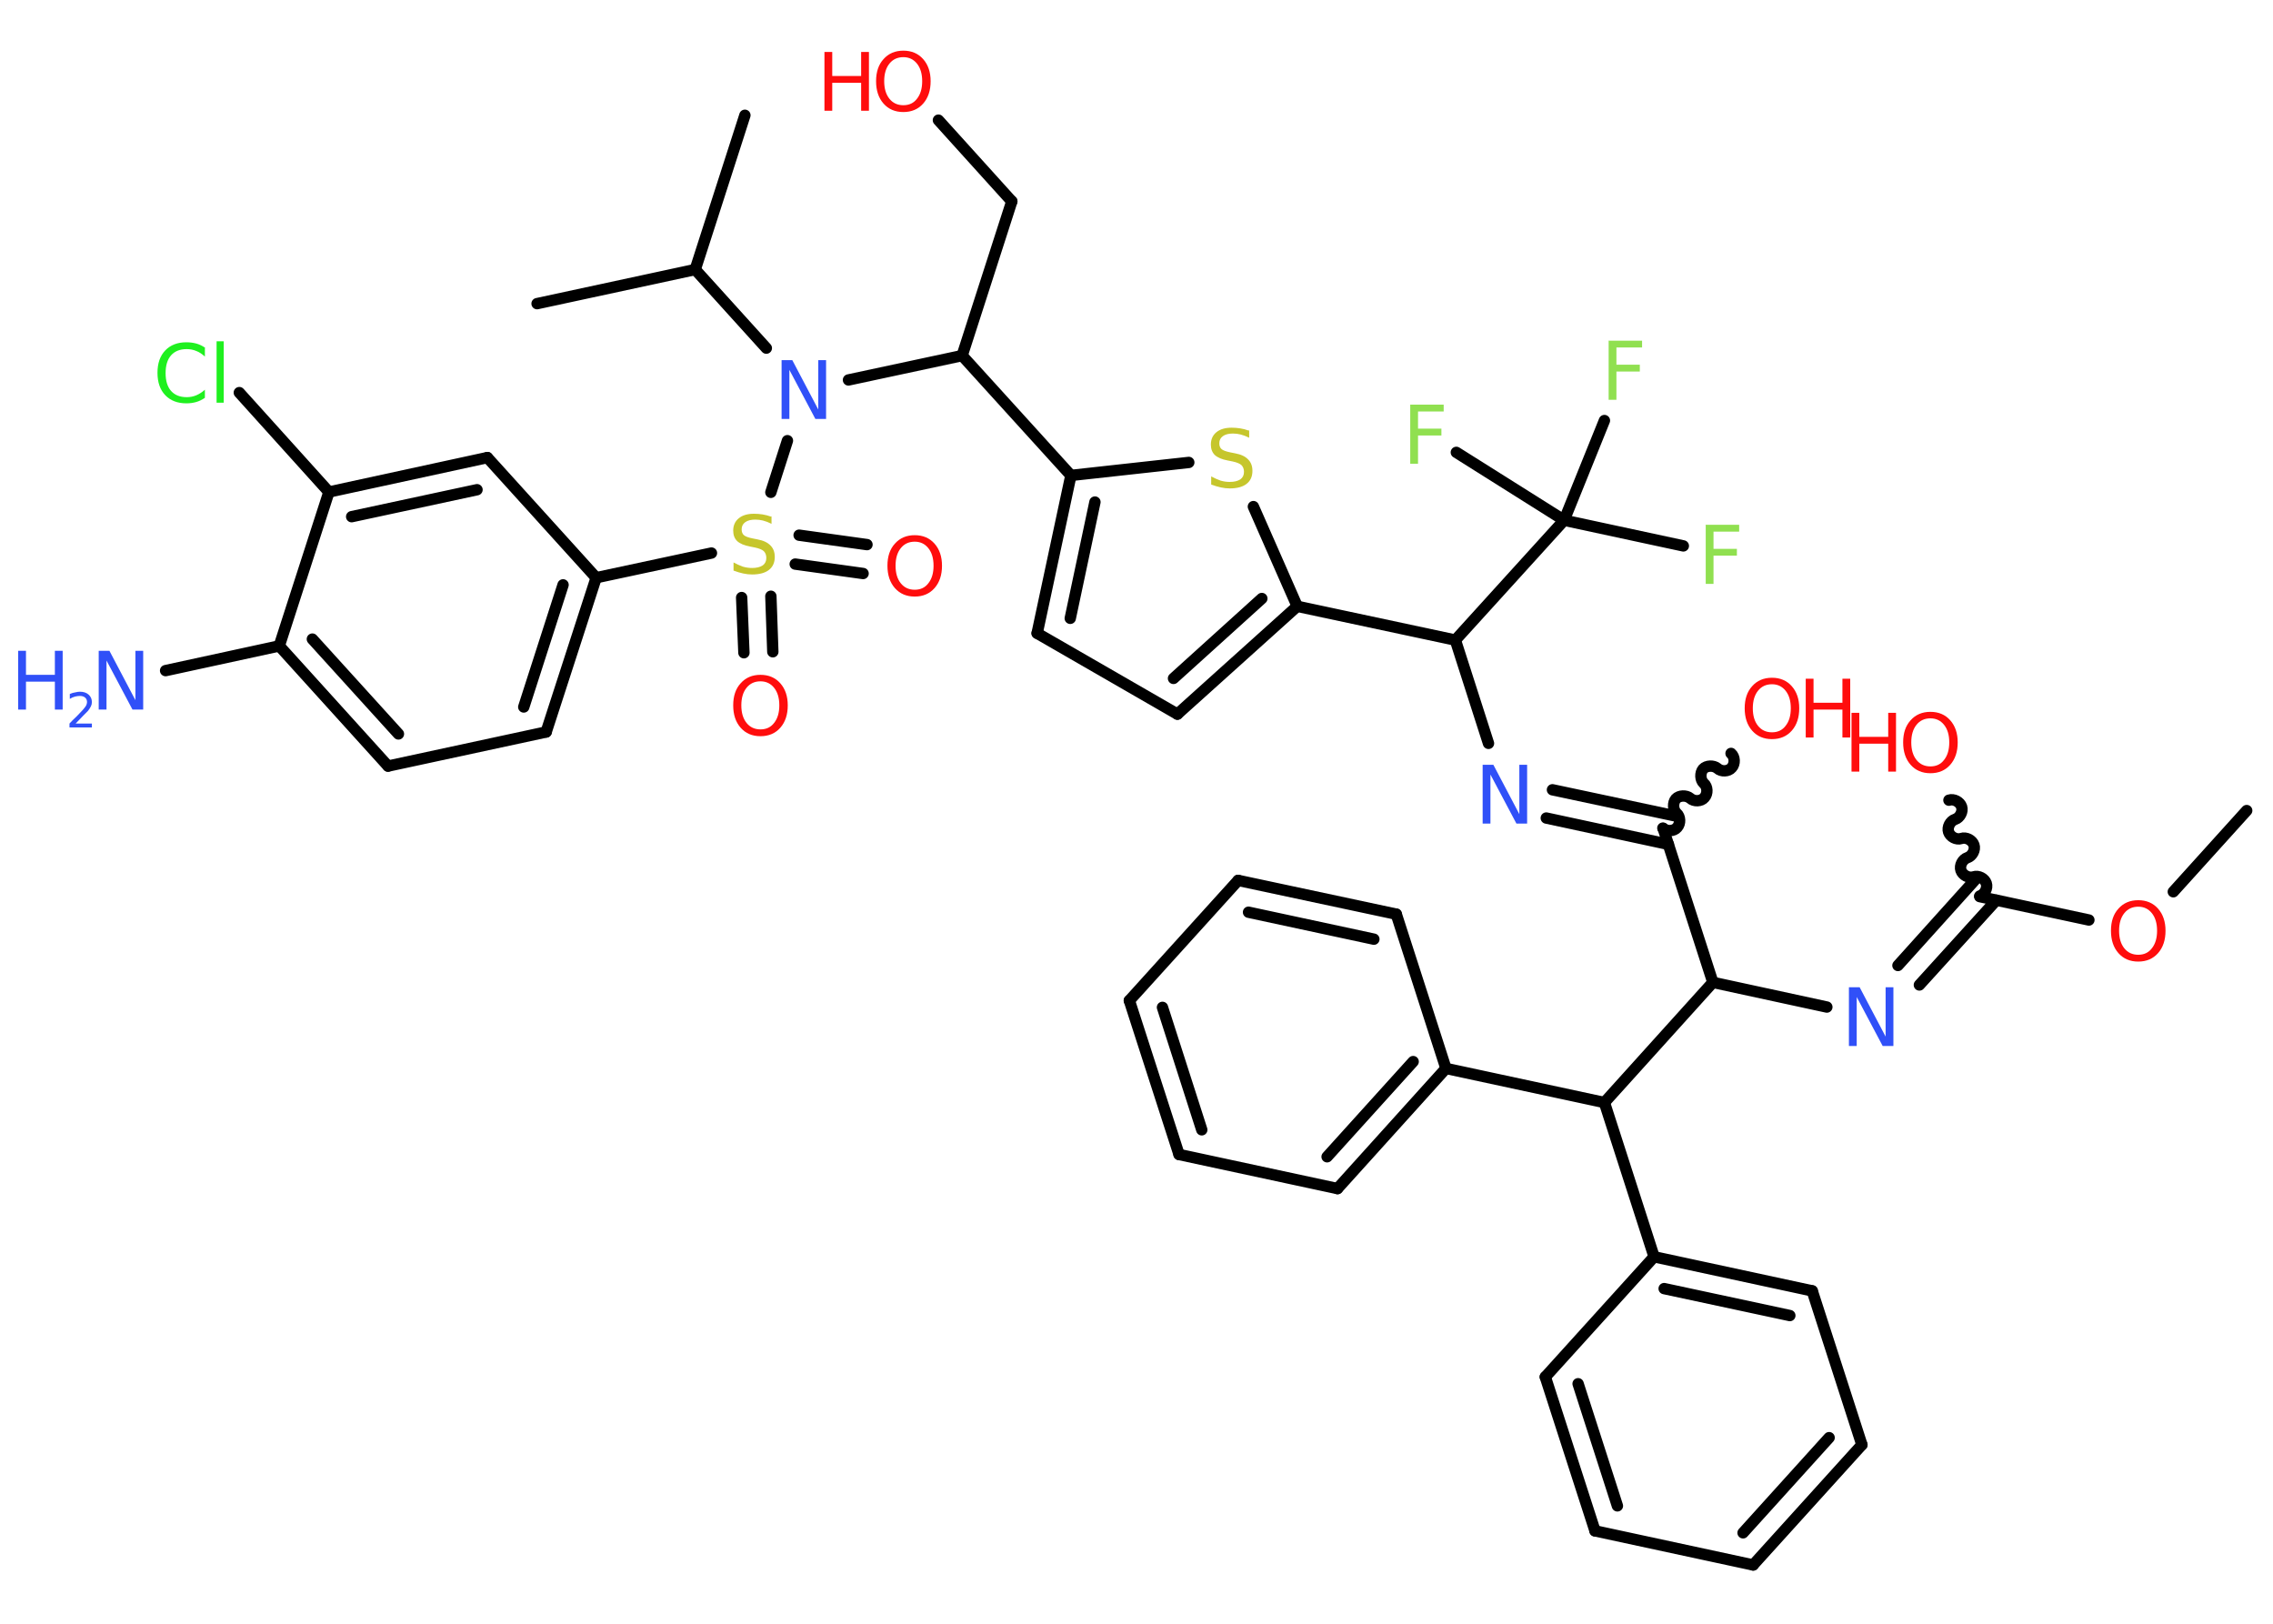 <?xml version='1.0' encoding='UTF-8'?>
<!DOCTYPE svg PUBLIC "-//W3C//DTD SVG 1.1//EN" "http://www.w3.org/Graphics/SVG/1.1/DTD/svg11.dtd">
<svg version='1.2' xmlns='http://www.w3.org/2000/svg' xmlns:xlink='http://www.w3.org/1999/xlink' width='70.0mm' height='50.0mm' viewBox='0 0 70.0 50.0'>
  <desc>Generated by the Chemistry Development Kit (http://github.com/cdk)</desc>
  <g stroke-linecap='round' stroke-linejoin='round' stroke='#000000' stroke-width='.35' fill='#FF0D0D'>
    <rect x='.0' y='.0' width='70.0' height='50.0' fill='#FFFFFF' stroke='none'/>
    <g id='mol1' class='mol'>
      <line id='mol1bnd1' class='bond' x1='69.19' y1='24.96' x2='66.93' y2='27.46'/>
      <line id='mol1bnd2' class='bond' x1='64.33' y1='28.33' x2='60.97' y2='27.61'/>
      <path id='mol1bnd3' class='bond' d='M60.02 24.64c.15 -.05 .34 .05 .39 .2c.05 .15 -.05 .34 -.2 .39c-.15 .05 -.25 .24 -.2 .39c.05 .15 .24 .25 .39 .2c.15 -.05 .34 .05 .39 .2c.05 .15 -.05 .34 -.2 .39c-.15 .05 -.25 .24 -.2 .39c.05 .15 .24 .25 .39 .2c.15 -.05 .34 .05 .39 .2c.05 .15 -.05 .34 -.2 .39' fill='none' stroke='#000000' stroke-width='.35'/>
      <g id='mol1bnd4' class='bond'>
        <line x1='61.48' y1='27.72' x2='59.11' y2='30.33'/>
        <line x1='60.81' y1='27.11' x2='58.45' y2='29.73'/>
      </g>
      <line id='mol1bnd5' class='bond' x1='56.26' y1='31.01' x2='52.75' y2='30.25'/>
      <line id='mol1bnd6' class='bond' x1='52.75' y1='30.25' x2='51.22' y2='25.51'/>
      <path id='mol1bnd7' class='bond' d='M53.31 23.2c.12 .1 .13 .32 .02 .44c-.1 .12 -.32 .13 -.44 .02c-.12 -.1 -.34 -.09 -.44 .02c-.1 .12 -.09 .34 .02 .44c.12 .1 .13 .32 .02 .44c-.1 .12 -.32 .13 -.44 .02c-.12 -.1 -.34 -.09 -.44 .02c-.1 .12 -.09 .34 .02 .44c.12 .1 .13 .32 .02 .44c-.1 .12 -.32 .13 -.44 .02' fill='none' stroke='#000000' stroke-width='.35'/>
      <g id='mol1bnd8' class='bond'>
        <line x1='51.38' y1='26.0' x2='47.62' y2='25.19'/>
        <line x1='51.57' y1='25.12' x2='47.81' y2='24.32'/>
      </g>
      <line id='mol1bnd9' class='bond' x1='45.84' y1='22.89' x2='44.82' y2='19.71'/>
      <line id='mol1bnd10' class='bond' x1='44.82' y1='19.71' x2='39.95' y2='18.67'/>
      <g id='mol1bnd11' class='bond'>
        <line x1='36.26' y1='21.99' x2='39.95' y2='18.67'/>
        <line x1='36.14' y1='20.89' x2='38.86' y2='18.43'/>
      </g>
      <line id='mol1bnd12' class='bond' x1='36.26' y1='21.99' x2='31.94' y2='19.5'/>
      <g id='mol1bnd13' class='bond'>
        <line x1='32.98' y1='14.64' x2='31.94' y2='19.5'/>
        <line x1='33.72' y1='15.46' x2='32.96' y2='19.04'/>
      </g>
      <line id='mol1bnd14' class='bond' x1='32.98' y1='14.64' x2='29.63' y2='10.95'/>
      <line id='mol1bnd15' class='bond' x1='29.63' y1='10.95' x2='31.16' y2='6.2'/>
      <line id='mol1bnd16' class='bond' x1='31.16' y1='6.2' x2='28.9' y2='3.7'/>
      <line id='mol1bnd17' class='bond' x1='29.63' y1='10.95' x2='26.13' y2='11.7'/>
      <line id='mol1bnd18' class='bond' x1='23.6' y1='10.72' x2='21.41' y2='8.3'/>
      <line id='mol1bnd19' class='bond' x1='21.41' y1='8.3' x2='16.54' y2='9.35'/>
      <line id='mol1bnd20' class='bond' x1='21.41' y1='8.3' x2='22.94' y2='3.55'/>
      <line id='mol1bnd21' class='bond' x1='24.25' y1='13.57' x2='23.74' y2='15.16'/>
      <g id='mol1bnd22' class='bond'>
        <line x1='23.74' y1='18.36' x2='23.8' y2='20.07'/>
        <line x1='22.84' y1='18.4' x2='22.91' y2='20.1'/>
      </g>
      <g id='mol1bnd23' class='bond'>
        <line x1='24.61' y1='16.48' x2='26.7' y2='16.77'/>
        <line x1='24.49' y1='17.37' x2='26.58' y2='17.66'/>
      </g>
      <line id='mol1bnd24' class='bond' x1='21.91' y1='17.03' x2='18.36' y2='17.79'/>
      <g id='mol1bnd25' class='bond'>
        <line x1='16.82' y1='22.54' x2='18.36' y2='17.79'/>
        <line x1='16.13' y1='21.77' x2='17.34' y2='18.01'/>
      </g>
      <line id='mol1bnd26' class='bond' x1='16.82' y1='22.54' x2='11.95' y2='23.59'/>
      <g id='mol1bnd27' class='bond'>
        <line x1='8.6' y1='19.89' x2='11.95' y2='23.59'/>
        <line x1='9.62' y1='19.68' x2='12.27' y2='22.6'/>
      </g>
      <line id='mol1bnd28' class='bond' x1='8.6' y1='19.89' x2='5.1' y2='20.65'/>
      <line id='mol1bnd29' class='bond' x1='8.6' y1='19.89' x2='10.13' y2='15.15'/>
      <line id='mol1bnd30' class='bond' x1='10.13' y1='15.15' x2='7.37' y2='12.09'/>
      <g id='mol1bnd31' class='bond'>
        <line x1='15.01' y1='14.09' x2='10.13' y2='15.15'/>
        <line x1='14.69' y1='15.08' x2='10.83' y2='15.91'/>
      </g>
      <line id='mol1bnd32' class='bond' x1='18.36' y1='17.79' x2='15.01' y2='14.09'/>
      <line id='mol1bnd33' class='bond' x1='32.98' y1='14.64' x2='36.61' y2='14.24'/>
      <line id='mol1bnd34' class='bond' x1='39.95' y1='18.67' x2='38.6' y2='15.6'/>
      <line id='mol1bnd35' class='bond' x1='44.82' y1='19.71' x2='48.17' y2='16.02'/>
      <line id='mol1bnd36' class='bond' x1='48.17' y1='16.02' x2='51.84' y2='16.81'/>
      <line id='mol1bnd37' class='bond' x1='48.17' y1='16.02' x2='49.41' y2='12.95'/>
      <line id='mol1bnd38' class='bond' x1='48.17' y1='16.02' x2='44.85' y2='13.93'/>
      <line id='mol1bnd39' class='bond' x1='52.75' y1='30.25' x2='49.41' y2='33.95'/>
      <line id='mol1bnd40' class='bond' x1='49.41' y1='33.95' x2='50.94' y2='38.7'/>
      <g id='mol1bnd41' class='bond'>
        <line x1='55.81' y1='39.75' x2='50.94' y2='38.7'/>
        <line x1='55.12' y1='40.51' x2='51.25' y2='39.68'/>
      </g>
      <line id='mol1bnd42' class='bond' x1='55.81' y1='39.75' x2='57.34' y2='44.49'/>
      <g id='mol1bnd43' class='bond'>
        <line x1='53.99' y1='48.19' x2='57.34' y2='44.49'/>
        <line x1='53.68' y1='47.2' x2='56.33' y2='44.27'/>
      </g>
      <line id='mol1bnd44' class='bond' x1='53.99' y1='48.19' x2='49.12' y2='47.14'/>
      <g id='mol1bnd45' class='bond'>
        <line x1='47.59' y1='42.4' x2='49.12' y2='47.14'/>
        <line x1='48.6' y1='42.61' x2='49.81' y2='46.37'/>
      </g>
      <line id='mol1bnd46' class='bond' x1='50.94' y1='38.7' x2='47.59' y2='42.4'/>
      <line id='mol1bnd47' class='bond' x1='49.41' y1='33.95' x2='44.53' y2='32.9'/>
      <g id='mol1bnd48' class='bond'>
        <line x1='41.19' y1='36.6' x2='44.53' y2='32.9'/>
        <line x1='40.87' y1='35.62' x2='43.52' y2='32.69'/>
      </g>
      <line id='mol1bnd49' class='bond' x1='41.19' y1='36.6' x2='36.31' y2='35.55'/>
      <g id='mol1bnd50' class='bond'>
        <line x1='34.78' y1='30.81' x2='36.31' y2='35.55'/>
        <line x1='35.8' y1='31.02' x2='37.01' y2='34.79'/>
      </g>
      <line id='mol1bnd51' class='bond' x1='34.78' y1='30.81' x2='38.13' y2='27.11'/>
      <g id='mol1bnd52' class='bond'>
        <line x1='43.0' y1='28.15' x2='38.13' y2='27.11'/>
        <line x1='42.31' y1='28.92' x2='38.45' y2='28.09'/>
      </g>
      <line id='mol1bnd53' class='bond' x1='44.53' y1='32.9' x2='43.0' y2='28.15'/>
      <path id='mol1atm2' class='atom' d='M65.85 27.92q-.27 .0 -.43 .2q-.16 .2 -.16 .54q.0 .34 .16 .54q.16 .2 .43 .2q.27 .0 .42 -.2q.16 -.2 .16 -.54q.0 -.34 -.16 -.54q-.16 -.2 -.42 -.2zM65.85 27.72q.38 .0 .61 .26q.23 .26 .23 .68q.0 .43 -.23 .69q-.23 .26 -.61 .26q-.38 .0 -.61 -.26q-.23 -.26 -.23 -.69q.0 -.43 .23 -.68q.23 -.26 .61 -.26z' stroke='none'/>
      <g id='mol1atm4' class='atom'>
        <path d='M59.45 22.12q-.27 .0 -.43 .2q-.16 .2 -.16 .54q.0 .34 .16 .54q.16 .2 .43 .2q.27 .0 .42 -.2q.16 -.2 .16 -.54q.0 -.34 -.16 -.54q-.16 -.2 -.42 -.2zM59.45 21.92q.38 .0 .61 .26q.23 .26 .23 .68q.0 .43 -.23 .69q-.23 .26 -.61 .26q-.38 .0 -.61 -.26q-.23 -.26 -.23 -.69q.0 -.43 .23 -.68q.23 -.26 .61 -.26z' stroke='none'/>
        <path d='M57.02 21.95h.24v.74h.89v-.74h.24v1.81h-.24v-.86h-.89v.86h-.24v-1.81z' stroke='none'/>
      </g>
      <path id='mol1atm5' class='atom' d='M56.94 30.4h.33l.8 1.52v-1.52h.24v1.81h-.33l-.8 -1.51v1.51h-.24v-1.81z' stroke='none' fill='#3050F8'/>
      <g id='mol1atm8' class='atom'>
        <path d='M54.57 21.07q-.27 .0 -.43 .2q-.16 .2 -.16 .54q.0 .34 .16 .54q.16 .2 .43 .2q.27 .0 .42 -.2q.16 -.2 .16 -.54q.0 -.34 -.16 -.54q-.16 -.2 -.42 -.2zM54.57 20.87q.38 .0 .61 .26q.23 .26 .23 .68q.0 .43 -.23 .69q-.23 .26 -.61 .26q-.38 .0 -.61 -.26q-.23 -.26 -.23 -.69q.0 -.43 .23 -.68q.23 -.26 .61 -.26z' stroke='none'/>
        <path d='M55.61 20.9h.24v.74h.89v-.74h.24v1.81h-.24v-.86h-.89v.86h-.24v-1.81z' stroke='none'/>
      </g>
      <path id='mol1atm9' class='atom' d='M45.66 23.55h.33l.8 1.52v-1.52h.24v1.81h-.33l-.8 -1.51v1.51h-.24v-1.81z' stroke='none' fill='#3050F8'/>
      <g id='mol1atm17' class='atom'>
        <path d='M27.82 1.76q-.27 .0 -.43 .2q-.16 .2 -.16 .54q.0 .34 .16 .54q.16 .2 .43 .2q.27 .0 .42 -.2q.16 -.2 .16 -.54q.0 -.34 -.16 -.54q-.16 -.2 -.42 -.2zM27.82 1.56q.38 .0 .61 .26q.23 .26 .23 .68q.0 .43 -.23 .69q-.23 .26 -.61 .26q-.38 .0 -.61 -.26q-.23 -.26 -.23 -.69q.0 -.43 .23 -.68q.23 -.26 .61 -.26z' stroke='none'/>
        <path d='M25.39 1.6h.24v.74h.89v-.74h.24v1.81h-.24v-.86h-.89v.86h-.24v-1.81z' stroke='none'/>
      </g>
      <path id='mol1atm18' class='atom' d='M24.07 11.09h.33l.8 1.52v-1.52h.24v1.81h-.33l-.8 -1.51v1.51h-.24v-1.81z' stroke='none' fill='#3050F8'/>
      <path id='mol1atm22' class='atom' d='M23.76 15.89v.24q-.14 -.07 -.26 -.1q-.12 -.03 -.24 -.03q-.2 .0 -.31 .08q-.11 .08 -.11 .22q.0 .12 .07 .18q.07 .06 .27 .1l.15 .03q.27 .05 .4 .19q.13 .13 .13 .35q.0 .26 -.18 .4q-.18 .14 -.52 .14q-.13 .0 -.27 -.03q-.14 -.03 -.3 -.09v-.25q.15 .08 .29 .13q.14 .04 .28 .04q.21 .0 .33 -.08q.11 -.08 .11 -.23q.0 -.13 -.08 -.21q-.08 -.07 -.27 -.11l-.15 -.03q-.27 -.05 -.4 -.17q-.12 -.12 -.12 -.32q.0 -.24 .17 -.38q.17 -.14 .47 -.14q.13 .0 .26 .02q.13 .02 .27 .07z' stroke='none' fill='#C6C62C'/>
      <path id='mol1atm23' class='atom' d='M23.42 20.98q-.27 .0 -.43 .2q-.16 .2 -.16 .54q.0 .34 .16 .54q.16 .2 .43 .2q.27 .0 .42 -.2q.16 -.2 .16 -.54q.0 -.34 -.16 -.54q-.16 -.2 -.42 -.2zM23.42 20.78q.38 .0 .61 .26q.23 .26 .23 .68q.0 .43 -.23 .69q-.23 .26 -.61 .26q-.38 .0 -.61 -.26q-.23 -.26 -.23 -.69q.0 -.43 .23 -.68q.23 -.26 .61 -.26z' stroke='none'/>
      <path id='mol1atm24' class='atom' d='M28.17 16.68q-.27 .0 -.43 .2q-.16 .2 -.16 .54q.0 .34 .16 .54q.16 .2 .43 .2q.27 .0 .42 -.2q.16 -.2 .16 -.54q.0 -.34 -.16 -.54q-.16 -.2 -.42 -.2zM28.17 16.48q.38 .0 .61 .26q.23 .26 .23 .68q.0 .43 -.23 .69q-.23 .26 -.61 .26q-.38 .0 -.61 -.26q-.23 -.26 -.23 -.69q.0 -.43 .23 -.68q.23 -.26 .61 -.26z' stroke='none'/>
      <g id='mol1atm29' class='atom'>
        <path d='M3.04 20.04h.33l.8 1.52v-1.52h.24v1.81h-.33l-.8 -1.51v1.51h-.24v-1.81z' stroke='none' fill='#3050F8'/>
        <path d='M.56 20.04h.24v.74h.89v-.74h.24v1.81h-.24v-.86h-.89v.86h-.24v-1.81z' stroke='none' fill='#3050F8'/>
        <path d='M2.32 22.28h.51v.12h-.69v-.12q.08 -.09 .23 -.23q.14 -.15 .18 -.19q.07 -.08 .1 -.13q.03 -.06 .03 -.11q.0 -.09 -.06 -.14q-.06 -.05 -.16 -.05q-.07 .0 -.15 .02q-.08 .02 -.16 .07v-.15q.09 -.04 .17 -.05q.08 -.02 .14 -.02q.17 .0 .27 .09q.1 .09 .1 .23q.0 .07 -.03 .13q-.03 .06 -.09 .14q-.02 .02 -.12 .12q-.1 .1 -.27 .28z' stroke='none' fill='#3050F8'/>
      </g>
      <path id='mol1atm31' class='atom' d='M6.31 10.72v.26q-.13 -.12 -.26 -.17q-.14 -.06 -.3 -.06q-.31 .0 -.48 .19q-.17 .19 -.17 .55q.0 .36 .17 .55q.17 .19 .48 .19q.16 .0 .3 -.06q.14 -.06 .26 -.17v.25q-.13 .09 -.27 .13q-.14 .04 -.3 .04q-.41 .0 -.65 -.25q-.24 -.25 -.24 -.69q.0 -.44 .24 -.69q.24 -.25 .65 -.25q.16 .0 .31 .04q.14 .04 .27 .13zM6.67 10.51h.22v1.89h-.22v-1.89z' stroke='none' fill='#1FF01F'/>
      <path id='mol1atm33' class='atom' d='M38.47 13.24v.24q-.14 -.07 -.26 -.1q-.12 -.03 -.24 -.03q-.2 .0 -.31 .08q-.11 .08 -.11 .22q.0 .12 .07 .18q.07 .06 .27 .1l.15 .03q.27 .05 .4 .19q.13 .13 .13 .35q.0 .26 -.18 .4q-.18 .14 -.52 .14q-.13 .0 -.27 -.03q-.14 -.03 -.3 -.09v-.25q.15 .08 .29 .13q.14 .04 .28 .04q.21 .0 .33 -.08q.11 -.08 .11 -.23q.0 -.13 -.08 -.21q-.08 -.07 -.27 -.11l-.15 -.03q-.27 -.05 -.4 -.17q-.12 -.12 -.12 -.32q.0 -.24 .17 -.38q.17 -.14 .47 -.14q.13 .0 .26 .02q.13 .02 .27 .07z' stroke='none' fill='#C6C62C'/>
      <path id='mol1atm35' class='atom' d='M52.52 16.16h1.04v.21h-.79v.53h.72v.21h-.72v.87h-.24v-1.81z' stroke='none' fill='#90E050'/>
      <path id='mol1atm36' class='atom' d='M49.53 10.49h1.04v.21h-.79v.53h.72v.21h-.72v.87h-.24v-1.81z' stroke='none' fill='#90E050'/>
      <path id='mol1atm37' class='atom' d='M43.42 12.46h1.04v.21h-.79v.53h.72v.21h-.72v.87h-.24v-1.81z' stroke='none' fill='#90E050'/>
    </g>
  </g>
</svg>

